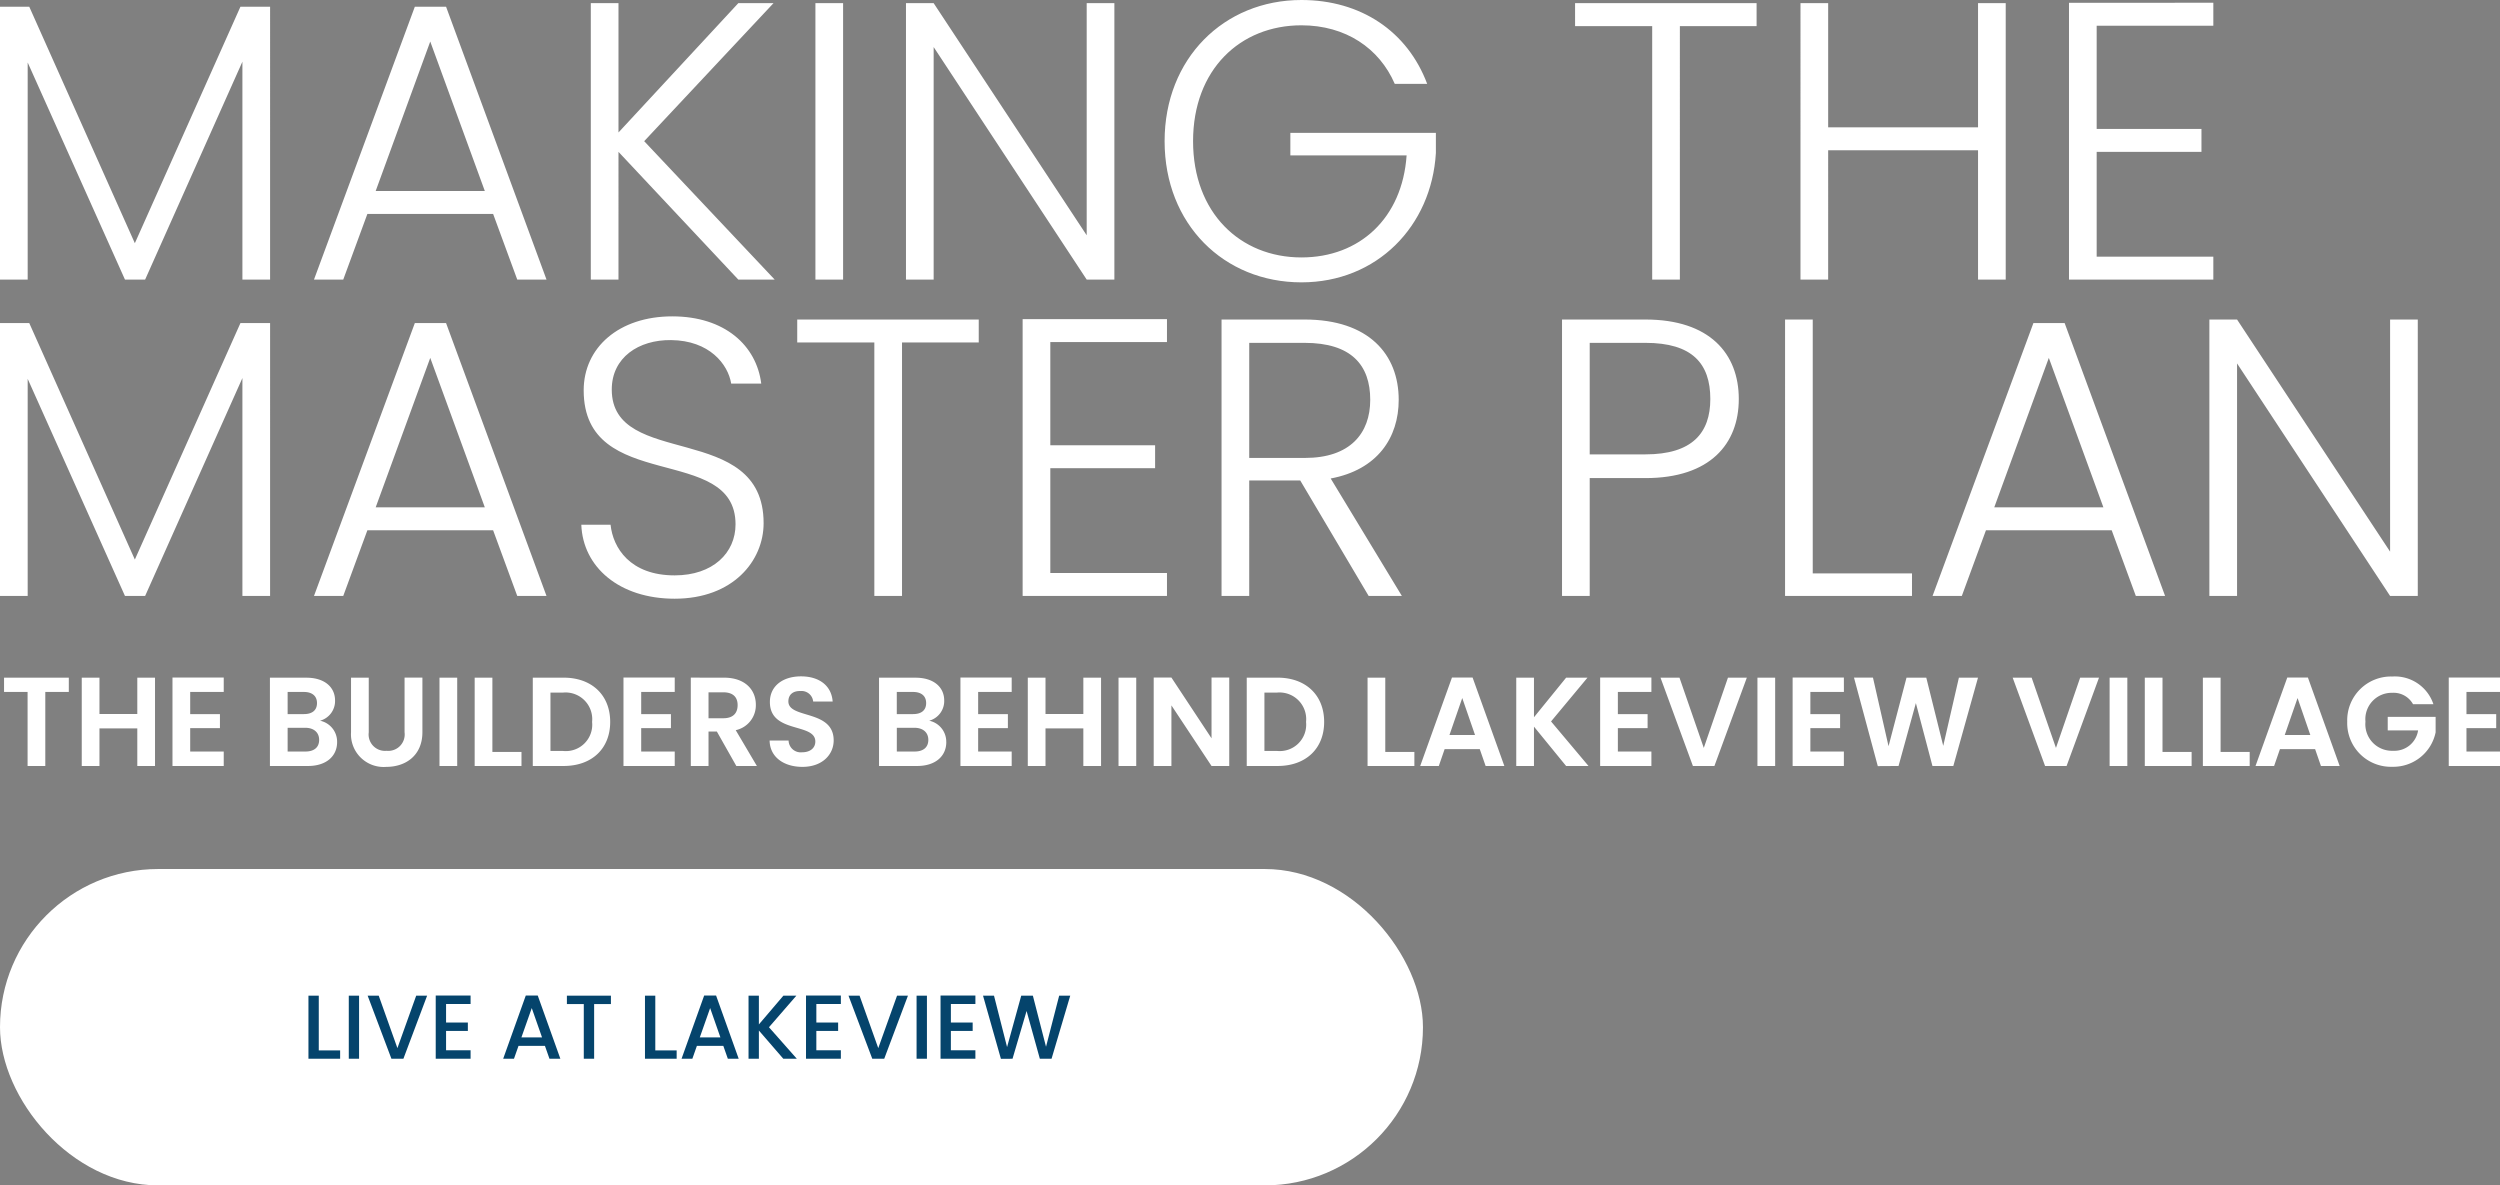 <svg xmlns="http://www.w3.org/2000/svg" width="316.096" height="149.877" viewBox="0 0 316.096 149.877">
  <rect x="0" y="0" width="316.096" height="149.877" fill="#808080" stroke="none"/>
  <defs>
    <style>
      .cls-1 {
        fill: #fff;
      }

      .cls-2 {
        fill: #05446c;
      }
    </style>
  </defs>
  <g id="plan-420" transform="translate(-172.911 -470.42)">
    <g id="btn-HERO" transform="translate(172.911 668.77)">
      <rect id="Rectangle_447" data-name="Rectangle 447" class="cls-1" width="179.917" height="40" rx="20" transform="translate(0 -88.473)"/>
      <path id="Path_20968" data-name="Path 20968" class="cls-2" d="M1.2-11.125v7.977H5.206V-4.2h-2.7v-6.921ZM6.3-3.147H7.6v-7.977H6.3ZM12.448-4.49l-2.364-6.634h-1.4l3.007,7.977h1.515l3-7.977H14.824ZM21.7-11.136H17.292v7.989H21.7V-4.215H18.6V-6.66h2.755V-7.727H18.6v-2.341h3.1Zm9.974,7.989h1.377l-2.858-7.989H28.678L25.82-3.147h1.366l.574-1.63H31.1Zm-.941-2.7H28.127l1.308-3.707Zm3.145-4.212h2.135v6.91h1.308v-6.91h2.123v-1.067H33.877Zm9.871-1.067v7.977h4.006V-4.2h-2.7v-6.921ZM54.227-3.147H55.6l-2.858-7.989H51.232L48.374-3.147h1.366l.574-1.63h3.34Zm-.941-2.7H50.681l1.308-3.707Zm7.954,2.7h1.71L59.427-7.13l3.466-3.994H61.252l-3.1,3.638v-3.638H56.844v7.977h1.308v-3.57Zm7.277-7.989H64.11v7.989h4.407V-4.215h-3.1V-6.66h2.755V-7.727H65.418v-2.341h3.1ZM73.246-4.49l-2.364-6.634h-1.4l3.007,7.977H74l3-7.977H75.622ZM78.09-3.147H79.4v-7.977H78.09Zm7.438-7.989H81.12v7.989h4.407V-4.215h-3.1V-6.66h2.755V-7.727H82.428v-2.341h3.1Zm3.225,8,1.469-.011L92-9.185l1.676,6.037h1.481l2.364-7.977h-1.4L94.457-4.663l-1.664-6.462H91.323l-1.791,6.5-1.653-6.5H86.491Z" transform="translate(37.8 -61.337)"/>
    </g>
    <path id="Path_20967" data-name="Path 20967" class="cls-1" d="M.512-9.36H3.488V0h2.24V-9.36H8.7v-1.808H.512ZM17.36,0H19.6V-11.168H17.36v4.592H12.576v-4.592h-2.24V0h2.24V-4.752H17.36ZM28.288-11.184h-6.48V0h6.48V-1.824h-4.24v-2.96h3.76V-6.56h-3.76v-2.8h4.24ZM40.352-3.3c0,.944-.64,1.472-1.728,1.472H36.368V-4.832h2.208C39.664-4.832,40.352-4.256,40.352-3.3ZM40.08-7.952c0,.912-.608,1.392-1.664,1.392H36.368v-2.8h2.048C39.472-9.36,40.08-8.848,40.08-7.952Zm2.544,4.928a2.708,2.708,0,0,0-2.16-2.7,2.575,2.575,0,0,0,1.9-2.56c0-1.664-1.3-2.88-3.632-2.88H34.128V0h4.816C41.264,0,42.624-1.248,42.624-3.024Zm1.76-1.248A4.132,4.132,0,0,0,48.848.112c2.448,0,4.56-1.44,4.56-4.384v-6.9H51.152v6.912A2.077,2.077,0,0,1,48.88-1.92a2.072,2.072,0,0,1-2.256-2.336v-6.912h-2.24ZM55.568,0h2.24V-11.168h-2.24Zm4.448-11.168V0h5.92V-1.776h-3.68v-9.392Zm11.248,0h-3.9V0h3.9c3.568,0,5.888-2.192,5.888-5.568C77.152-8.96,74.832-11.168,71.264-11.168ZM69.6-1.9V-9.28h1.584a3.376,3.376,0,0,1,3.68,3.712A3.34,3.34,0,0,1,71.184-1.9Zm15.712-9.28h-6.48V0h6.48V-1.824h-4.24v-2.96h3.76V-6.56h-3.76v-2.8h4.24ZM93.264-7.7c0,1.008-.56,1.664-1.808,1.664H89.584v-3.28h1.872C92.7-9.312,93.264-8.688,93.264-7.7Zm-5.92-3.472V0h2.24V-4.352H90.64L93.1,0H95.7L93.024-4.528a3.225,3.225,0,0,0,2.544-3.216c0-1.872-1.344-3.424-4.032-3.424Zm18.064,7.936c0-3.936-5.728-2.688-5.728-4.928,0-.912.656-1.344,1.536-1.312a1.474,1.474,0,0,1,1.6,1.328h2.464c-.144-2.016-1.712-3.184-4-3.184-2.3,0-3.936,1.216-3.936,3.232-.016,4.048,5.744,2.592,5.744,5.008,0,.8-.624,1.36-1.68,1.36a1.533,1.533,0,0,1-1.7-1.488h-2.4C97.344-1.1,99.136.112,101.456.112,104,.112,105.408-1.472,105.408-3.232ZM117.376-3.3c0,.944-.64,1.472-1.728,1.472h-2.256V-4.832H115.6C116.688-4.832,117.376-4.256,117.376-3.3ZM117.1-7.952c0,.912-.608,1.392-1.664,1.392h-2.048v-2.8h2.048C116.5-9.36,117.1-8.848,117.1-7.952Zm2.544,4.928a2.708,2.708,0,0,0-2.16-2.7,2.575,2.575,0,0,0,1.9-2.56c0-1.664-1.3-2.88-3.632-2.88h-4.608V0h4.816C118.288,0,119.648-1.248,119.648-3.024Zm8.272-8.16h-6.48V0h6.48V-1.824h-4.24v-2.96h3.76V-6.56h-3.76v-2.8h4.24ZM136.976,0h2.24V-11.168h-2.24v4.592h-4.784v-4.592h-2.24V0h2.24V-4.752h4.784Zm4.448,0h2.24V-11.168h-2.24Zm11.76-11.184V-3.5l-5.072-7.68h-2.24V0h2.24V-7.664L153.184,0h2.24V-11.184Zm8.352.016h-3.9V0h3.9c3.568,0,5.888-2.192,5.888-5.568C167.424-8.96,165.1-11.168,161.536-11.168ZM159.872-1.9V-9.28h1.584a3.376,3.376,0,0,1,3.68,3.712,3.34,3.34,0,0,1-3.68,3.664Zm13.04-9.264V0h5.92V-1.776h-3.68v-9.392ZM187.84,0h2.368l-4.016-11.184h-2.608L179.568,0h2.352l.736-2.128H187.1ZM186.5-3.92h-3.232l1.616-4.672ZM198.016,0h2.832l-4.736-5.632,4.608-5.536h-2.7L193.952-6.16v-5.008h-2.24V0h2.24V-4.976ZM208.8-11.184h-6.48V0h6.48V-1.824h-4.24v-2.96h3.76V-6.56h-3.76v-2.8h4.24Zm6.624,8.9-3.072-8.88h-2.4L214.048,0h2.72l4.1-11.168H218.48ZM222.208,0h2.24V-11.168h-2.24Zm10.928-11.184h-6.48V0h6.48V-1.824H228.9v-2.96h3.76V-6.56H228.9v-2.8h4.24Zm4.288,11.2L240.048,0l2.192-7.952L244.336,0h2.64l3.12-11.168H247.68L245.7-2.544l-2.144-8.624h-2.5L238.784-2.5l-1.968-8.672h-2.4Zm22.528-2.3-3.072-8.88h-2.4L258.576,0h2.72l4.1-11.168h-2.384ZM266.736,0h2.24V-11.168h-2.24Zm4.448-11.168V0h5.92V-1.776h-3.68v-9.392Zm7.344,0V0h5.92V-1.776h-3.68v-9.392ZM293.456,0h2.368l-4.016-11.184H289.2L285.184,0h2.352l.736-2.128h4.448Zm-1.344-3.92H288.88L290.5-8.592Zm10.368-7.392a5.536,5.536,0,0,0-5.7,5.712A5.527,5.527,0,0,0,302.5.1a5.458,5.458,0,0,0,5.456-4.352V-6.208H301.9V-4.5h3.84a3.032,3.032,0,0,1-3.168,2.576,3.363,3.363,0,0,1-3.488-3.68,3.332,3.332,0,0,1,3.392-3.648,2.808,2.808,0,0,1,2.624,1.44h2.576A5.13,5.13,0,0,0,302.48-11.312Zm13.616.128h-6.48V0h6.48V-1.824h-4.24v-2.96h3.76V-6.56h-3.76v-2.8h4.24Z" transform="translate(172.911 567.27)"/>
    <path id="Path_20966" data-name="Path 20966" class="cls-1" d="M4,53H7.5V25.55L19.8,53h2.55l12.3-27.55V53h3.5V18.5H34.4L21.05,48.4,7.7,18.5H4Zm65.4,0h3.7L60.4,18.5H56.45L43.7,53h3.7l3.05-8.3h15.9ZM65.3,41.8H51.5l6.9-18.9ZM97.35,53h4.6L85.45,35.5,101.8,18.05H97.35L82.2,34.4V18.05H78.7V53h3.5V36.85Zm9.75,0h3.5V18.05h-3.5Zm34.3-34.95V47.4L122.05,18.05h-3.5V53h3.5V23.6L141.4,53h3.5V18.05Zm27.15-.4c-9.8,0-17.3,7.4-17.3,17.85,0,10.5,7.5,17.85,17.3,17.85,9.55,0,16.45-7.1,17-16.35V34.45h-18.4V37.3h14.7c-.55,7.95-5.95,12.9-13.3,12.9-7.75,0-13.7-5.65-13.7-14.7s5.95-14.65,13.7-14.65c5.6,0,9.85,2.9,11.8,7.4h4.1C181.95,21.6,176.05,17.65,168.55,17.65Zm34.6,3.3h9.75V53h3.5V20.95h9.7v-2.9H203.15ZM254.1,53h3.5V18.05h-3.5v15.7H235.15V18.05h-3.5V53h3.5V36.65H254.1Zm29.75-35H265.6V53h18.25V50.1H269.1V36.85h13.25v-2.9H269.1V20.9h14.75ZM4,93H7.5V65.55L19.8,93h2.55l12.3-27.55V93h3.5V58.5H34.4L21.05,88.4,7.7,58.5H4Zm65.4,0h3.7L60.4,58.5H56.45L43.7,93h3.7l3.05-8.3h15.9ZM65.3,81.8H51.5l6.9-18.9Zm35.25,2c0-13-19.2-6.8-19.2-16.9,0-4.05,3.4-6.3,7.5-6.25,4.85.05,7.2,3.05,7.6,5.5h3.8c-.6-4.8-4.6-8.5-11.25-8.5-6.75,0-11.2,3.95-11.2,9.35C77.8,80.15,97,73.65,97,83.95c0,3.6-2.85,6.45-7.7,6.45-5.65,0-7.8-3.5-8.1-6.4H77.5c.2,5.35,4.8,9.35,11.8,9.35C96.7,93.35,100.55,88.55,100.55,83.8Zm4.25-22.85h9.75V93h3.5V60.95h9.7v-2.9H104.8ZM151.55,58H133.3V93h18.25V90.1H136.8V76.85h13.25v-2.9H136.8V60.9h14.75Zm25.7,10.2c0,4.25-2.55,7.35-8.25,7.35h-7.05V61h7C174.85,61,177.25,63.8,177.25,68.2Zm-18.8-10.15V93h3.5V78.4h6.45L177.05,93h4.2l-9-14.85c5.9-1.1,8.6-5.15,8.6-9.95,0-5.75-3.8-10.15-11.9-10.15ZM205,75.1V61h7.05c5.9,0,8.2,2.6,8.2,7.1,0,4.3-2.3,7-8.2,7Zm18.85-7c0-5.75-3.7-10.05-11.8-10.05H201.5V93H205V78.1h7.05C220.25,78.1,223.85,73.75,223.85,68.1Zm5.85-10.05V93h16.05V90.15H233.2V58.05ZM274.05,93h3.7l-12.7-34.5H261.1L248.35,93h3.7l3.05-8.3H271Zm-4.1-11.2h-13.8l6.9-18.9ZM306.2,58.05V87.4L286.85,58.05h-3.5V93h3.5V63.6L306.2,93h3.5V58.05Z" transform="translate(168.911 452.77)"/>
  </g>
</svg>
